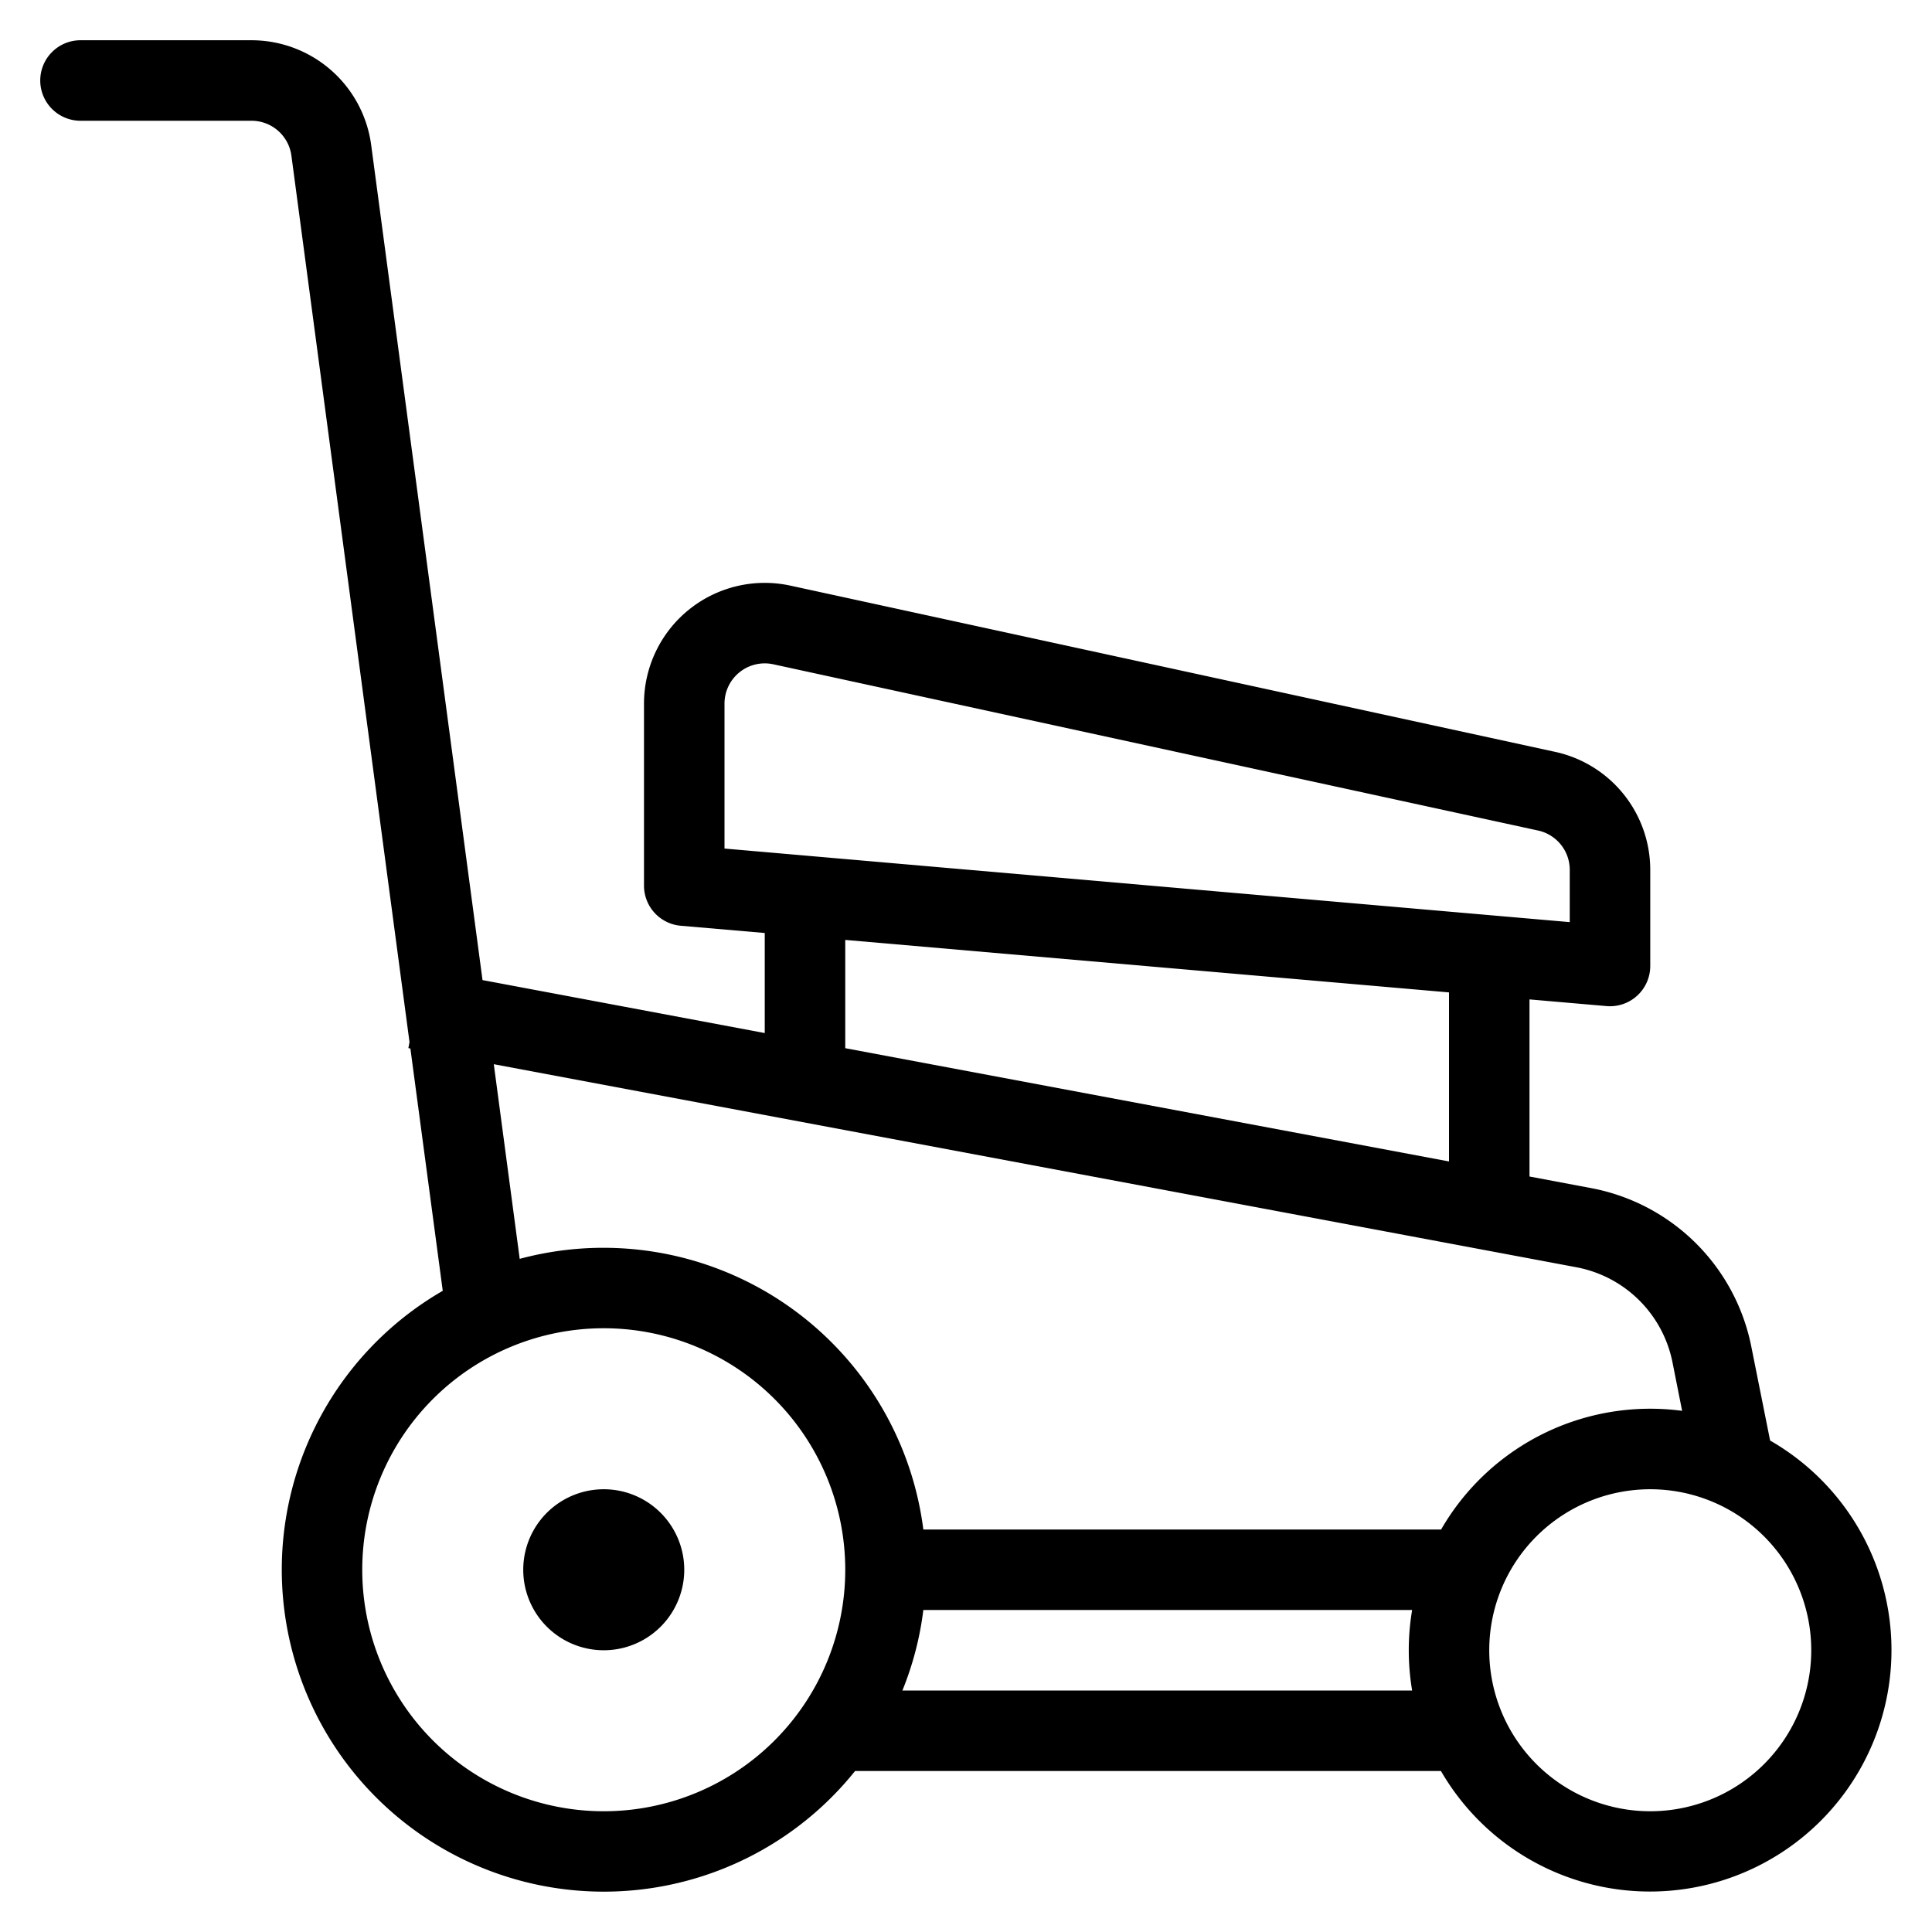 <svg xmlns="http://www.w3.org/2000/svg" width="24" height="24" viewBox="0 0 24 24">
  <path fill-rule="evenodd" d="M.5 1A.5.5 0 0 1 1 .5h2.124a1.5 1.5 0 0 1 1.487 1.302l1.383 10.373 3.506.658V11.59l-1.043-.09A.5.5 0 0 1 8 11V8.74a1.5 1.5 0 0 1 1.819-1.465l9.5 2.065a1.5 1.5 0 0 1 1.181 1.466V12a.5.5 0 0 1-.543.498L19 12.415v2.2l.765.144a2.5 2.5 0 0 1 1.99 1.967l.234 1.169A3 3 0 1 1 17.9 22h-7.278A4 4 0 1 1 5.5 16.035l-.402-3.01-.025-.005.014-.075L3.62 1.934a.5.5 0 0 0-.496-.434H1A.5.5 0 0 1 .5 1Zm5.634 12.219.322 2.419A4.006 4.006 0 0 1 11.47 19h6.432a2.999 2.999 0 0 1 2.994-1.474l-.12-.604a1.5 1.5 0 0 0-1.195-1.18L6.134 13.22ZM17.54 20h-6.07c-.043.35-.132.685-.26 1h6.332a3.018 3.018 0 0 1 0-1Zm.46-5.572v-2.1l-7.5-.652v1.345l7.5 1.407ZM9.606 8.252A.5.5 0 0 0 9 8.741v1.8l10.5.914v-.649a.5.5 0 0 0-.394-.489l-9.5-2.065ZM7.5 16.5a3 3 0 1 0 0 6 3 3 0 0 0 0-6Zm13 2a2 2 0 1 0 0 4 2 2 0 0 0 0-4Zm-14 1a1 1 0 1 1 2 0 1 1 0 0 1-2 0Z" clip-rule="evenodd"/>
</svg>
